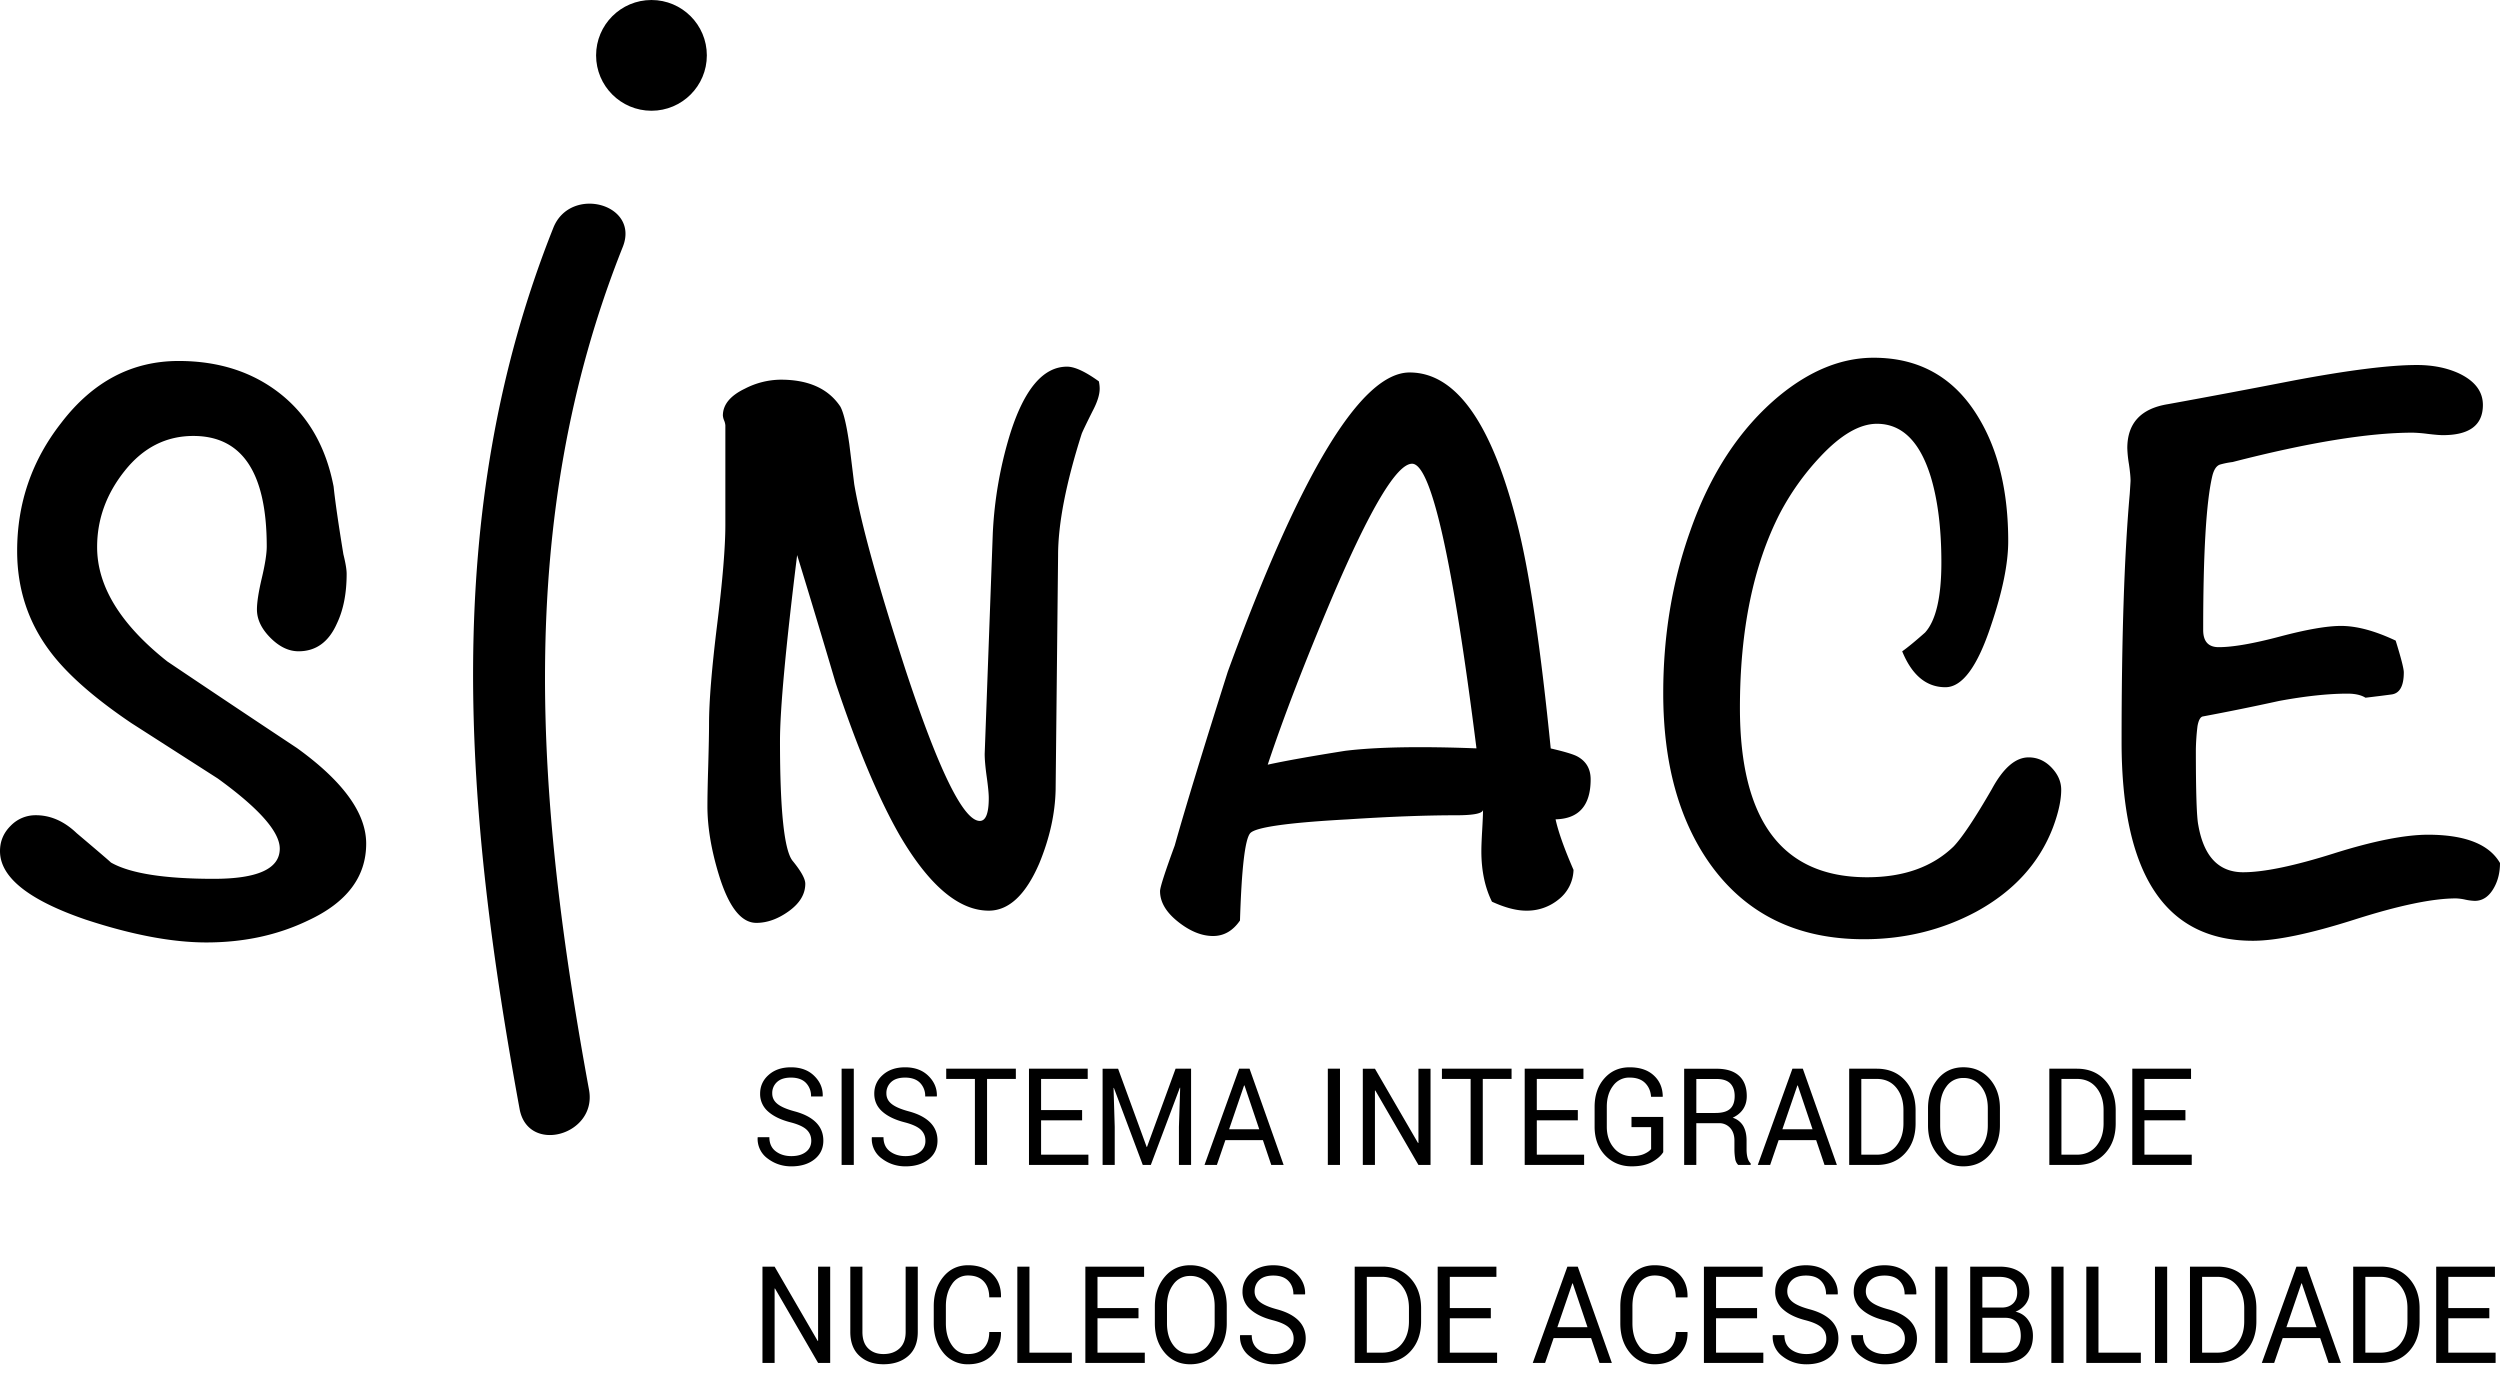 <svg xmlns="http://www.w3.org/2000/svg" width="110.969" height="62.124"><path fill="black" d="M16.254 37.446c0 1.476-.856 2.61-2.57 3.408-1.352.653-2.859.979-4.524.979-1.521 0-3.307-.339-5.358-1.014C1.268 39.951 0 38.938 0 37.779c0-.435.156-.809.471-1.122a1.532 1.532 0 0 1 1.121-.471c.652 0 1.256.266 1.811.796.941.796 1.448 1.23 1.521 1.303.844.482 2.365.724 4.561.724 1.955 0 2.933-.446 2.933-1.34 0-.747-.917-1.785-2.751-3.113l-3.838-2.461c-1.642-1.109-2.836-2.16-3.584-3.15-.99-1.303-1.484-2.799-1.484-4.488 0-2.124.652-4.018 1.955-5.684 1.4-1.833 3.138-2.75 5.213-2.75 1.785 0 3.294.488 4.525 1.465 1.23.979 2.015 2.348 2.354 4.108.071.677.217 1.679.434 3.006.096.386.145.676.145.869 0 .869-.145 1.605-.434 2.208-.363.82-.93 1.23-1.702 1.23-.435 0-.851-.2-1.249-.6-.397-.4-.597-.817-.597-1.254 0-.314.071-.781.217-1.399s.218-1.084.218-1.399c0-3.271-1.086-4.906-3.258-4.906-1.207 0-2.221.514-3.041 1.542-.821 1.026-1.23 2.157-1.23 3.39 0 1.741 1.037 3.432 3.113 5.076 1.905 1.282 3.824 2.563 5.756 3.844 2.049 1.476 3.074 2.891 3.074 4.243zM48.812 17.255c0 .266-.107.604-.326 1.015-.266.532-.422.858-.47.979-.7 2.199-1.05 4-1.05 5.402l-.109 10.405c-.023 1.064-.266 2.151-.724 3.263-.603 1.401-1.351 2.103-2.244 2.103-1.327 0-2.643-1.11-3.946-3.331-.941-1.64-1.895-3.909-2.859-6.806a533.45 533.45 0 0 0-1.701-5.647c-.508 4.103-.761 6.854-.761 8.254 0 3.089.187 4.862.562 5.321.374.458.561.796.561 1.014 0 .458-.241.863-.724 1.213-.483.35-.966.524-1.448.524-.676 0-1.23-.712-1.665-2.136-.339-1.11-.507-2.124-.507-3.041 0-.41.012-1.019.037-1.828.022-.809.035-1.417.035-1.828 0-.989.12-2.462.361-4.417s.363-3.427.363-4.417V18.88a.703.703 0 0 0-.055-.217.7.7 0 0 1-.055-.218c0-.482.326-.881.979-1.194a3.518 3.518 0 0 1 1.592-.398c1.231 0 2.112.398 2.643 1.195.145.266.277.82.398 1.666.072.58.145 1.17.218 1.774.29 1.714 1.05 4.464 2.28 8.254 1.473 4.464 2.57 6.697 3.294 6.697.266 0 .398-.338.398-1.016 0-.193-.03-.507-.091-.942s-.09-.774-.09-1.015l.361-9.829a17.9 17.9 0 0 1 .76-4.352c.628-2.007 1.473-3.01 2.535-3.01.338 0 .809.217 1.412.653.025.122.036.23.036.327zM70.605 34.594c0 1.158-.52 1.75-1.557 1.774.121.555.387 1.302.797 2.244a1.724 1.724 0 0 1-.652 1.304 2.21 2.21 0 0 1-1.447.506c-.435 0-.941-.132-1.521-.398-.312-.627-.471-1.375-.471-2.244 0-.217.013-.531.037-.941.023-.41.037-.712.037-.904 0 .169-.398.253-1.195.253-1.352 0-2.957.061-4.814.182-2.656.145-4.098.35-4.326.615-.23.266-.381 1.556-.453 3.874-.314.458-.712.688-1.195.688-.506 0-1.025-.212-1.556-.634-.531-.422-.797-.874-.797-1.357 0-.168.218-.844.652-2.027.482-1.713 1.267-4.283 2.353-7.71 3.233-8.856 5.924-13.286 8.073-13.286 2.1 0 3.716 2.341 4.851 7.023.507 2.099.978 5.321 1.412 9.665.627.145 1.025.266 1.194.362.385.214.578.553.578 1.011zm-5.068-1.376c-1.062-8.422-2.015-12.634-2.859-12.634-.676 0-1.859 1.979-3.548 5.937-1.206 2.848-2.16 5.321-2.859 7.421.772-.169 1.919-.374 3.438-.615 1.375-.169 3.318-.205 5.828-.109zM91.492 35.058c0 .456-.12 1.01-.361 1.657-.604 1.587-1.737 2.836-3.402 3.748-1.521.817-3.186 1.227-4.996 1.227-2.969 0-5.249-1.121-6.842-3.363-1.375-1.951-2.064-4.47-2.064-7.555 0-2.555.398-4.952 1.195-7.194.893-2.554 2.208-4.555 3.945-6 1.377-1.132 2.775-1.699 4.2-1.699 2.051 0 3.608.893 4.669 2.679.869 1.448 1.304 3.271 1.304 5.466 0 .99-.253 2.232-.76 3.729-.604 1.834-1.279 2.751-2.027 2.751-.845 0-1.484-.53-1.919-1.593.24-.169.579-.447 1.014-.833.482-.53.725-1.568.725-3.113 0-1.496-.157-2.763-.471-3.801-.483-1.568-1.279-2.353-2.389-2.353-.773 0-1.617.495-2.535 1.482-.7.747-1.291 1.578-1.773 2.493-1.184 2.313-1.774 5.192-1.774 8.637 0 5.011 1.883 7.516 5.647 7.516 1.617 0 2.896-.455 3.838-1.366.386-.407.953-1.258 1.701-2.554.507-.934 1.049-1.401 1.629-1.401.387 0 .725.15 1.014.45.288.299.432.63.432.99zM110.969 38.307c0 .405-.085.762-.253 1.072-.218.406-.507.608-.868.608a2.32 2.32 0 0 1-.418-.054 2.225 2.225 0 0 0-.416-.055c-1.037 0-2.539.314-4.506.941-1.968.627-3.471.94-4.508.94-3.886 0-5.828-2.944-5.828-8.833 0-4.633.121-8.302.362-11.004.024-.363.036-.556.036-.58 0-.168-.024-.417-.072-.743a5.31 5.31 0 0 1-.072-.705c0-1.11.603-1.762 1.809-1.955 1.859-.338 3.717-.688 5.576-1.05 2.437-.458 4.26-.687 5.466-.687.7 0 1.315.121 1.847.361.725.338 1.086.809 1.086 1.412 0 .893-.592 1.34-1.773 1.34-.146 0-.369-.019-.67-.055a6.358 6.358 0 0 0-.67-.055c-1.955 0-4.622.435-8 1.304a3.598 3.598 0 0 0-.543.108c-.17.049-.29.229-.362.542-.267 1.159-.398 3.428-.398 6.806 0 .507.229.761.688.761.627 0 1.531-.157 2.715-.471 1.182-.313 2.087-.472 2.715-.472.699 0 1.508.218 2.426.652.24.773.361 1.244.361 1.412 0 .604-.182.929-.543.978-.362.049-.748.097-1.158.145-.193-.121-.459-.181-.797-.181-.845 0-1.858.107-3.041.325a109.868 109.868 0 0 1-3.385.688c-.107.024-.188.169-.234.435a9.767 9.767 0 0 0-.072 1.05c0 1.858.035 2.968.107 3.33.242 1.4.906 2.1 1.992 2.1.916 0 2.256-.277 4.018-.833 1.762-.555 3.161-.833 4.199-.833 1.64.004 2.701.422 3.184 1.256zM24.562 10.11c-5.1 12.79-3.898 26.01-1.498 39.117.371 2.024 3.45 1.164 3.082-.85-2.304-12.572-3.401-25.133 1.498-37.417.764-1.917-2.328-2.74-3.082-.85z"/><circle fill="black" cx="28.917" cy="2.458" r="2.458"/><g fill="black"><path d="M36.01 50.633c0-.194-.068-.357-.205-.488s-.379-.242-.727-.331c-.42-.108-.748-.267-.984-.477a1.018 1.018 0 0 1-.354-.791c0-.333.127-.612.381-.835.254-.225.584-.336.987-.336.435 0 .781.129 1.038.385.258.256.383.553.373.892l-.006.018H36a.825.825 0 0 0-.23-.607c-.153-.154-.374-.231-.662-.231-.268 0-.473.064-.616.195a.654.654 0 0 0-.214.509c0 .186.077.341.232.465.154.124.405.233.753.327.419.111.737.275.956.493.218.218.327.486.327.808 0 .344-.131.621-.393.83s-.604.313-1.027.313c-.396 0-.747-.116-1.052-.348a1.074 1.074 0 0 1-.444-.929l.006-.018h.514c0 .273.094.482.281.625s.42.215.695.215c.271 0 .486-.062.645-.185s.239-.288.239-.499zM37.898 51.709h-.541v-4.272h.541v4.272zM41.076 50.633c0-.194-.068-.357-.205-.488s-.379-.242-.726-.331c-.421-.108-.749-.267-.984-.477s-.354-.474-.354-.791c0-.333.127-.612.381-.835.254-.225.583-.336.987-.336.435 0 .781.129 1.038.385.258.256.382.553.373.892l-.006.018h-.513a.825.825 0 0 0-.23-.607c-.154-.154-.375-.231-.662-.231-.268 0-.473.064-.616.195a.654.654 0 0 0-.214.509c0 .186.077.341.232.465.154.124.405.233.753.327.419.111.737.275.956.493.218.218.327.486.327.808 0 .344-.132.621-.394.83s-.604.313-1.026.313c-.396 0-.747-.116-1.052-.348a1.071 1.071 0 0 1-.444-.929l.005-.018h.514c0 .273.094.482.281.625s.42.215.696.215c.271 0 .485-.062.645-.185a.594.594 0 0 0 .238-.499zM45.09 47.892h-1.277v3.817h-.539v-3.817H42v-.455h3.091v.455zM48.032 49.729h-1.821v1.525h2.1v.455h-2.637v-4.272h2.607v.455h-2.07v1.382h1.821v.455zM49.629 47.437l1.268 3.472h.016l1.268-3.472h.688v4.272h-.539V50.02l.055-1.738-.014-.002-1.289 3.43h-.357l-1.283-3.422-.014.004.052 1.729v1.689h-.538v-4.272h.687zM56.057 50.608h-1.666l-.377 1.101h-.549l1.537-4.272h.462l1.513 4.272h-.549l-.371-1.101zm-1.5-.483h1.338l-.655-1.945h-.018l-.665 1.945zM59.479 51.709h-.54v-4.272h.54v4.272zM63.498 51.709h-.537l-1.914-3.305-.017.006v3.299h-.538v-4.272h.538l1.913 3.298.018-.006v-3.292h.537v4.272zM67.094 47.892h-1.277v3.817h-.539v-3.817h-1.274v-.455h3.091v.455zM70.036 49.729h-1.821v1.525h2.1v.455h-2.637v-4.272h2.607v.455h-2.07v1.382h1.821v.455zM73.826 51.143c-.096.156-.26.301-.493.432s-.536.196-.907.196c-.476 0-.868-.163-1.179-.489-.31-.327-.466-.75-.466-1.268v-.881c0-.519.145-.941.435-1.268s.663-.49 1.119-.49c.455 0 .812.12 1.073.361.26.24.393.551.398.93l-.006.018h-.513c-.017-.248-.104-.453-.264-.613s-.39-.24-.689-.24a.877.877 0 0 0-.734.366c-.186.245-.278.554-.278.929v.887c0 .379.104.691.311.936a.994.994 0 0 0 .793.369c.225 0 .41-.033.554-.098s.247-.137.309-.219v-.969h-.871v-.455h1.409v1.566zM75.295 49.857v1.852h-.539v-4.27h1.439c.436 0 .768.104.996.311.229.208.344.51.344.904 0 .219-.053.41-.159.572s-.262.291-.466.387a.826.826 0 0 1 .471.371c.096.172.145.384.145.637v.401c0 .133.014.253.041.358s.074.191.141.258v.07h-.554a.488.488 0 0 1-.136-.293 2.49 2.49 0 0 1-.031-.399v-.39c0-.231-.062-.418-.188-.559a.644.644 0 0 0-.506-.211h-.998zm0-.455h.846c.305 0 .523-.062.656-.186.135-.124.201-.312.201-.566 0-.24-.065-.426-.195-.559-.131-.131-.332-.197-.607-.197h-.9v1.508zM80.615 50.608h-1.666l-.376 1.101h-.549l1.537-4.272h.462l1.512 4.272h-.549l-.371-1.101zm-1.499-.483h1.338l-.655-1.945h-.017l-.666 1.945zM82.081 51.709v-4.272h1.221c.521 0 .938.172 1.253.515.314.344.473.787.473 1.331v.584c0 .546-.158.989-.473 1.331s-.732.512-1.253.512h-1.221zm.538-3.817v3.362h.683c.367 0 .657-.13.869-.39s.318-.593.318-.999v-.59c0-.402-.106-.734-.318-.994s-.502-.39-.869-.39h-.683zM88.772 49.954c0 .522-.151.956-.452 1.3-.301.345-.691.517-1.172.517-.465 0-.842-.172-1.132-.517-.29-.344-.436-.777-.436-1.3v-.76c0-.521.146-.954.436-1.3s.667-.52 1.132-.52c.48 0 .871.173 1.172.518.301.346.452.779.452 1.302v.76zm-.538-.766c0-.392-.098-.712-.295-.962a.953.953 0 0 0-.791-.376.888.888 0 0 0-.75.376c-.187.25-.279.57-.279.962v.766c0 .396.093.718.279.968a.889.889 0 0 0 .75.377.955.955 0 0 0 .793-.375c.195-.249.293-.572.293-.97v-.766zM90.965 51.709v-4.272h1.221c.52 0 .938.172 1.252.515.315.344.473.787.473 1.331v.584c0 .546-.157.989-.473 1.331-.314.342-.732.512-1.252.512h-1.221zm.537-3.817v3.362h.684c.367 0 .656-.13.869-.39.212-.26.318-.593.318-.999v-.59c0-.402-.106-.734-.318-.994-.213-.26-.502-.39-.869-.39h-.684zM97.006 49.729h-1.82v1.525h2.1v.455h-2.638v-4.272h2.607v.455h-2.069v1.382h1.82v.455zM36.85 60.496h-.537l-1.914-3.305-.016.006v3.299h-.539v-4.273h.539l1.913 3.299.017-.006v-3.293h.537v4.273zM40.738 56.223v2.896c0 .466-.141.822-.422 1.068s-.648.369-1.102.369c-.438 0-.791-.123-1.063-.371-.272-.247-.408-.603-.408-1.066v-2.896h.538v2.895c0 .322.085.567.256.734.172.168.396.251.678.251.295 0 .533-.083.714-.251.181-.167.271-.412.271-.734v-2.895h.538zM44.426 59.125l.006.018c.008.401-.124.737-.393 1.008-.27.271-.626.406-1.068.406a1.36 1.36 0 0 1-1.099-.513c-.282-.343-.425-.776-.425-1.304v-.76c0-.525.143-.961.425-1.304.283-.343.649-.515 1.099-.515s.808.129 1.073.385c.266.258.396.599.388 1.023l-.006.018h-.516c0-.299-.082-.536-.246-.711-.164-.174-.395-.26-.693-.26a.83.83 0 0 0-.718.389c-.179.261-.268.583-.268.969v.765c0 .389.089.714.268.974s.418.39.718.39c.299 0 .529-.087.693-.26s.246-.412.246-.718h.516zM45.695 60.041h1.881v.455h-2.419v-4.273h.538v3.818zM50.535 58.516h-1.82v1.525h2.1v.455h-2.638v-4.273h2.607v.455h-2.069v1.383h1.82v.455zM54.453 58.74c0 .523-.15.956-.451 1.301-.301.344-.692.516-1.173.516-.464 0-.841-.172-1.132-.516-.29-.345-.436-.777-.436-1.301v-.76c0-.52.146-.953.436-1.299.291-.347.668-.52 1.132-.52.48 0 .872.172 1.173.518s.451.779.451 1.301v.76zm-.537-.765c0-.391-.099-.711-.295-.962a.955.955 0 0 0-.792-.376.885.885 0 0 0-.749.376c-.188.251-.28.571-.28.962v.766c0 .396.093.719.28.969.186.25.436.376.749.376a.955.955 0 0 0 .793-.374c.196-.25.294-.572.294-.971v-.766zM57.421 59.42a.65.65 0 0 0-.204-.488c-.137-.132-.379-.243-.727-.332-.42-.107-.748-.266-.984-.477a1.012 1.012 0 0 1-.354-.791c0-.333.127-.611.381-.835s.583-.335.986-.335c.436 0 .781.128 1.039.384.258.257.382.554.373.892l-.006.018h-.514c0-.25-.076-.452-.23-.607-.153-.154-.374-.23-.662-.23-.268 0-.473.064-.615.194s-.215.3-.215.509c0 .186.078.342.232.465.154.125.406.234.754.328.418.111.736.275.955.492.219.218.328.486.328.808 0 .345-.131.621-.394.83-.262.21-.604.313-1.026.313-.396 0-.748-.115-1.053-.348a1.071 1.071 0 0 1-.443-.928l.006-.018h.514c0 .273.094.482.28.625.188.143.42.214.696.214.271 0 .486-.062.645-.185a.592.592 0 0 0 .238-.498zM60.132 60.496v-4.273h1.221c.521 0 .938.172 1.253.516s.473.787.473 1.33v.584c0 .547-.158.99-.473 1.331-.314.342-.732.513-1.253.513h-1.221zm.538-3.818v3.363h.683c.367 0 .657-.131.869-.391s.318-.593.318-.999v-.589c0-.403-.106-.734-.318-.994s-.502-.391-.869-.391h-.683zM66.174 58.516h-1.821v1.525h2.099v.455h-2.637v-4.273h2.607v.455h-2.069v1.383h1.821v.455zM70.626 59.395h-1.665l-.377 1.102h-.549l1.537-4.273h.461l1.513 4.273h-.549l-.371-1.102zm-1.499-.484h1.338l-.655-1.945h-.017l-.666 1.945zM74.901 59.125l.005.018c.008.401-.123.737-.393 1.008s-.625.406-1.067.406c-.45 0-.815-.17-1.099-.513s-.425-.776-.425-1.304v-.76c0-.525.142-.961.425-1.304s.648-.515 1.099-.515c.449 0 .808.129 1.073.385.266.258.395.599.387 1.023l-.005.018h-.517c0-.299-.082-.536-.245-.711-.164-.174-.396-.26-.693-.26-.3 0-.54.129-.718.389-.179.261-.268.583-.268.969v.765c0 .389.089.714.268.974a.83.83 0 0 0 .718.39c.298 0 .529-.087.693-.26.163-.173.245-.412.245-.718h.517zM77.992 58.516h-1.821v1.525h2.099v.455h-2.637v-4.273h2.607v.455h-2.069v1.383h1.821v.455zM81.065 59.42a.65.65 0 0 0-.204-.488c-.137-.132-.379-.242-.727-.332-.42-.107-.748-.266-.984-.477a1.012 1.012 0 0 1-.354-.791c0-.333.127-.611.381-.835s.583-.335.986-.335c.436 0 .781.128 1.039.384.258.257.382.554.373.892l-.006.018h-.514c0-.25-.076-.452-.23-.607-.153-.154-.374-.23-.662-.23-.268 0-.473.064-.615.194s-.215.3-.215.509c0 .186.078.342.232.465.154.125.406.234.754.328.418.111.736.275.955.492.219.218.328.486.328.808 0 .345-.131.621-.394.83-.262.21-.604.313-1.026.313-.396 0-.748-.115-1.053-.348a1.071 1.071 0 0 1-.443-.928l.006-.018h.514c0 .273.094.482.28.625.188.143.42.214.696.214.271 0 .486-.062.645-.185a.592.592 0 0 0 .238-.498zM84.552 59.42a.65.65 0 0 0-.204-.488c-.137-.132-.379-.242-.727-.332-.42-.107-.748-.266-.984-.477a1.012 1.012 0 0 1-.354-.791c0-.333.127-.611.381-.835s.583-.335.986-.335c.436 0 .781.128 1.039.384.258.257.382.554.373.892l-.006.018h-.514c0-.25-.076-.452-.23-.607-.153-.154-.374-.23-.662-.23-.268 0-.473.064-.615.194s-.215.3-.215.509c0 .186.078.342.232.465.154.125.406.234.754.328.418.111.736.275.955.492.219.218.328.486.328.808 0 .345-.131.621-.394.83-.262.21-.604.313-1.026.313-.396 0-.748-.115-1.053-.348a1.071 1.071 0 0 1-.443-.928l.006-.018h.514c0 .273.094.482.28.625.188.143.42.214.696.214.271 0 .486-.062.645-.185a.592.592 0 0 0 .238-.498zM86.441 60.496H85.9v-4.273h.541v4.273zM87.453 60.496v-4.273h1.297c.416 0 .74.098.975.289.235.193.353.482.353.867 0 .19-.056.359-.169.51a1.013 1.013 0 0 1-.445.333c.24.055.43.181.566.378.138.198.207.428.207.689 0 .392-.119.69-.354.896-.236.207-.557.311-.961.311h-1.469zm.539-2.457h.87c.2 0 .363-.059.489-.177.125-.118.188-.283.188-.495 0-.23-.067-.402-.203-.518-.135-.114-.33-.172-.586-.172h-.758v1.362zm0 .455v1.547h.93c.244 0 .435-.064.571-.195.136-.129.204-.312.204-.551 0-.249-.057-.445-.17-.587-.113-.143-.289-.214-.525-.214h-1.01zM91.596 60.496h-.541v-4.273h.541v4.273zM93.146 60.041h1.881v.455h-2.42v-4.273h.539v3.818zM96.195 60.496h-.541v-4.273h.541v4.273zM97.208 60.496v-4.273h1.221c.521 0 .938.172 1.253.516s.473.787.473 1.33v.584c0 .547-.158.99-.473 1.331-.314.342-.732.513-1.253.513h-1.221zm.538-3.818v3.363h.683c.367 0 .657-.131.869-.391s.318-.593.318-.999v-.589c0-.403-.106-.734-.318-.994s-.502-.391-.869-.391h-.683zM102.988 59.395h-1.666l-.377 1.102h-.549l1.537-4.273h.462l1.513 4.273h-.549l-.371-1.102zm-1.5-.484h1.338l-.654-1.945h-.018l-.666 1.945zM104.453 60.496v-4.273h1.221c.521 0 .938.172 1.254.516.314.344.472.787.472 1.33v.584c0 .547-.157.99-.472 1.331-.315.342-.732.513-1.254.513h-1.221zm.539-3.818v3.363h.682c.367 0 .658-.131.869-.391.213-.26.318-.593.318-.999v-.589c0-.403-.105-.734-.318-.994-.211-.26-.502-.391-.869-.391h-.682zM110.495 58.516h-1.821v1.525h2.1v.455h-2.637v-4.273h2.607v.455h-2.07v1.383h1.821v.455z"/></g></svg>